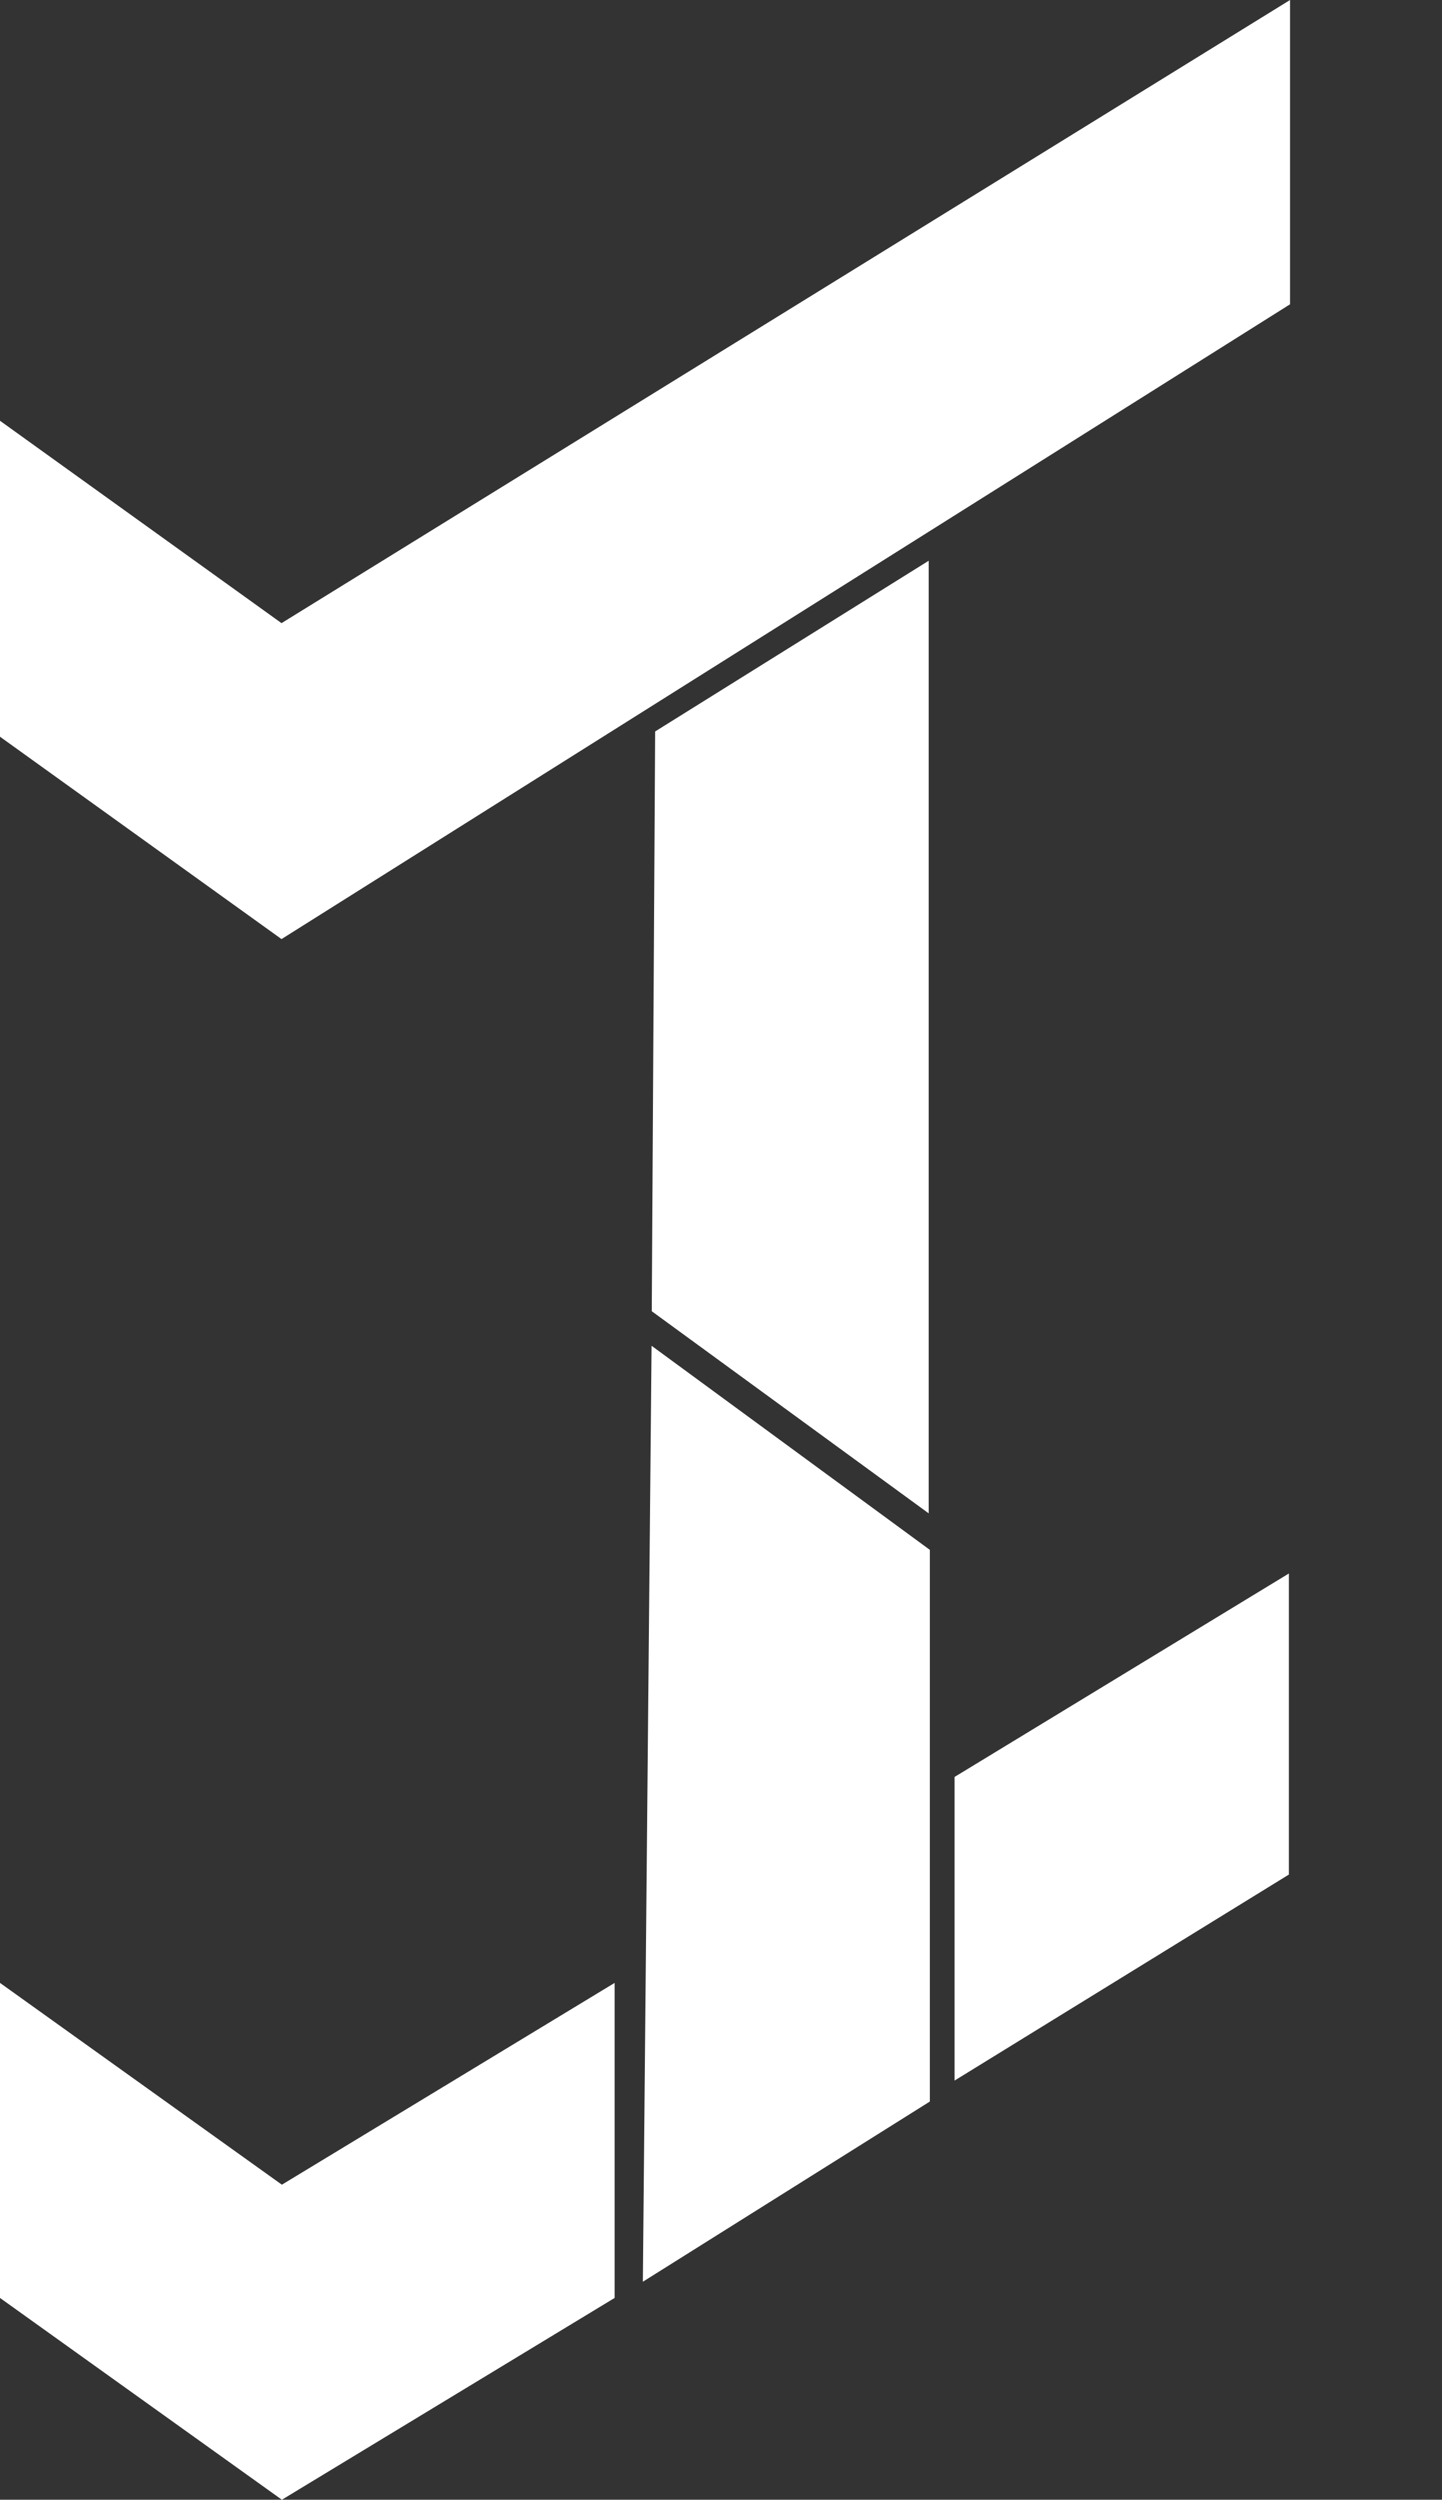 <svg width="427" height="740" viewBox="0 0 427 740" fill="none" xmlns="http://www.w3.org/2000/svg">
<rect x="0" y="0" width="427" height="740" fill="#333333" stroke="none"/>
<path d="M282.655 526.035L381.655 465.802L381.655 554.928L282.655 615.918L282.655 526.035Z" fill="white"/>
<path d="M6.77147e-06 680.261L83.471 740L182 680.261L182 587L83.471 646.739L4.13656e-05 587L6.77147e-06 680.261Z" fill="white"/>
<path d="M1.3236e-05 218.09L83.361 278L382 90.081L382 3.05176e-05L83.361 184.471L4.78418e-05 124.561L1.3236e-05 218.09Z" fill="white"/>
<path d="M275.346 458.81L275.345 622.116L190.359 675.465L192.94 398.395L275.346 458.81Z" fill="white"/>
<path d="M193 388.166L194 216.534L275 166L275 448L193 388.166Z" fill="white"/>
</svg>
